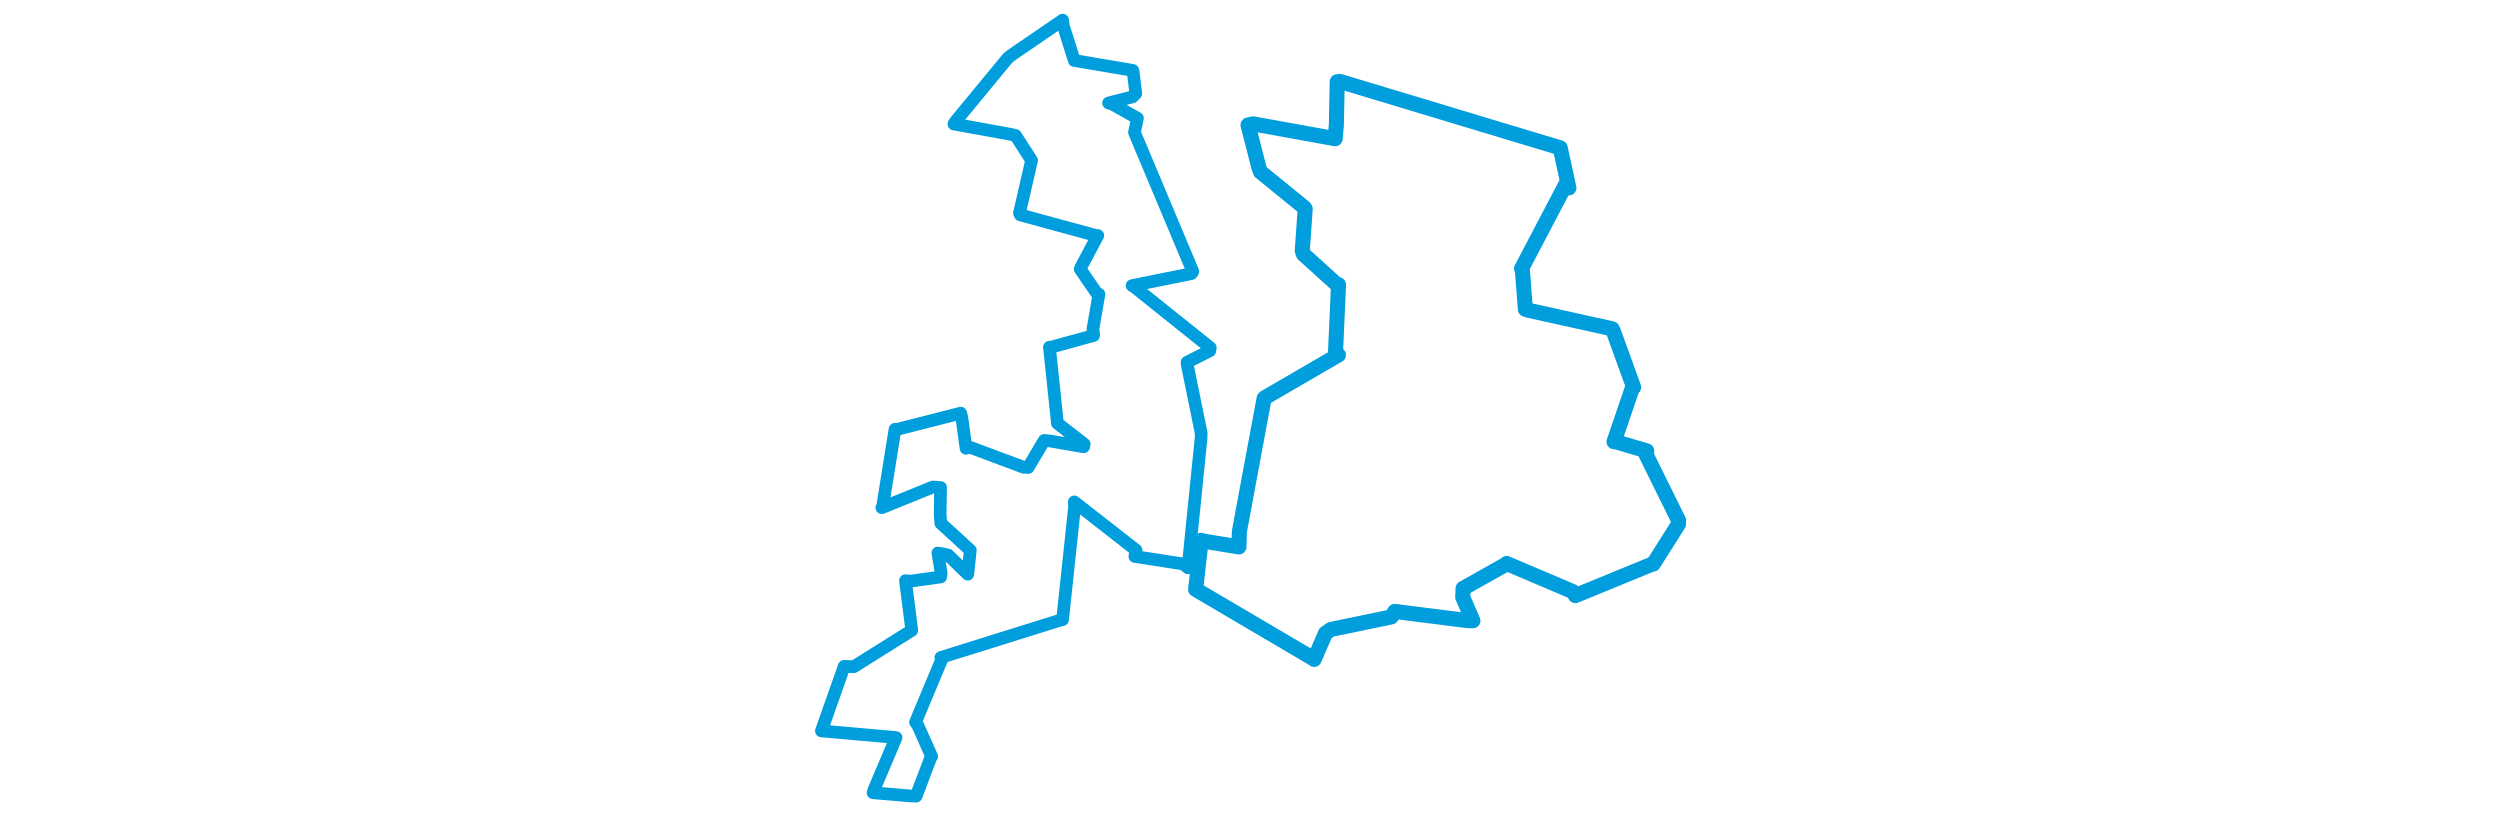 <svg viewBox="0 0 358.995 326.5" width="1000" xmlns="http://www.w3.org/2000/svg">
  <title>Dobrovice, okres Mladá Boleslav, Střední Čechy, 29441, Česko</title>
  <desc>Geojson of Dobrovice, okres Mladá Boleslav, Střední Čechy, 29441, Česko</desc>
  <polygon points="8.053,292.368 37.212,294.943 37.933,295.056 29.101,315.864 28.727,317.101 43.536,318.366 45.946,318.447 52.014,302.486 52.168,302.593 46.469,289.805 45.691,288.89 56.364,263.37 55.837,262.994 104.393,247.814 104.529,247.88 109.306,202.958 109.223,200.758 133.924,220.063 133.449,222.587 152.822,225.588 154.68,227.121 159.936,175.166 159.974,173.194 154.421,146.039 154.311,144.906 163.42,140.31 163.618,139.087 133.477,114.957 132.334,114.244 156.073,109.45 156.631,108.58 133.292,52.995 134.465,47.278 124.576,41.715 122.93,41.196 132.529,38.725 133.823,37.437 132.73,28.552 132.618,28.154 109.352,24.221 109.232,24.237 104.817,10.309 104.55,8.053 84.131,22.012 82.616,23.224 61.624,48.668 61.067,49.611 83.82,53.736 85.71,54.19 92.124,64.142 92.136,64.132 87.291,85.227 87.593,85.945 117.181,94.011 118.616,94.203 111.805,107.047 111.567,107.631 118.305,117.46 119.072,117.641 116.689,131.509 116.943,134.202 99.789,138.917 99.269,138.88 102.451,169.04 102.451,169.311 113.173,177.619 112.933,178.732 99.602,176.402 97.181,176.177 90.772,186.992 88.962,186.91 67.434,178.878 65.901,179.321 64.269,167.272 63.782,165.258 38.321,171.759 37.506,171.703 32.584,202.37 32.248,203.075 52.648,194.796 55.729,195.005 55.547,205.907 55.834,209.312 67.616,220.104 66.615,229.676 58.689,221.968 54.642,221.205 55.987,229.197 55.742,230.787 43.876,232.419 41.681,232.272 44.142,251.496 44.201,252.145 20.999,266.695 17.177,266.522 8.053,292.368" stroke="#009edd" stroke-width="5.065px" fill="none" stroke-linejoin="round" vector-effect="non-scaling-stroke"></polygon>
  <polygon points="157.754,235.755 204.957,263.55 205.16,263.758 209.693,253.31 211.863,251.783 236.027,246.762 237.392,244.565 266.411,248.236 268.657,248.294 264.577,238.867 264.722,235.369 282.015,225.64 282.17,225.394 308.734,236.695 309.647,238.252 340.313,225.658 340.805,225.612 350.885,209.678 350.942,208.194 337.95,181.891 338.187,180.351 326.031,176.765 325.106,176.689 332.53,154.924 332.956,154.903 324.935,132.752 324.362,131.519 290.507,124.027 289.643,123.672 288.493,108.452 288.126,107.426 305.764,73.814 307.056,75.16 303.601,59.215 303.591,59.146 215.47,32.578 214.389,32.684 214.049,49.803 213.566,55.489 180.724,49.544 178.707,50.013 183.031,66.9 183.672,68.732 201.209,83.008 201.58,83.579 200.401,100.317 200.842,101.659 213.926,113.503 214.901,113.871 213.706,140.937 214.866,141.973 185.308,159.153 185.136,159.382 175.252,212.575 175.071,218.755 160.288,216.355 159.959,216.121 157.754,235.755" stroke="#009edd" stroke-width="6.024px" fill="none" stroke-linejoin="round" vector-effect="non-scaling-stroke"></polygon>
</svg>
